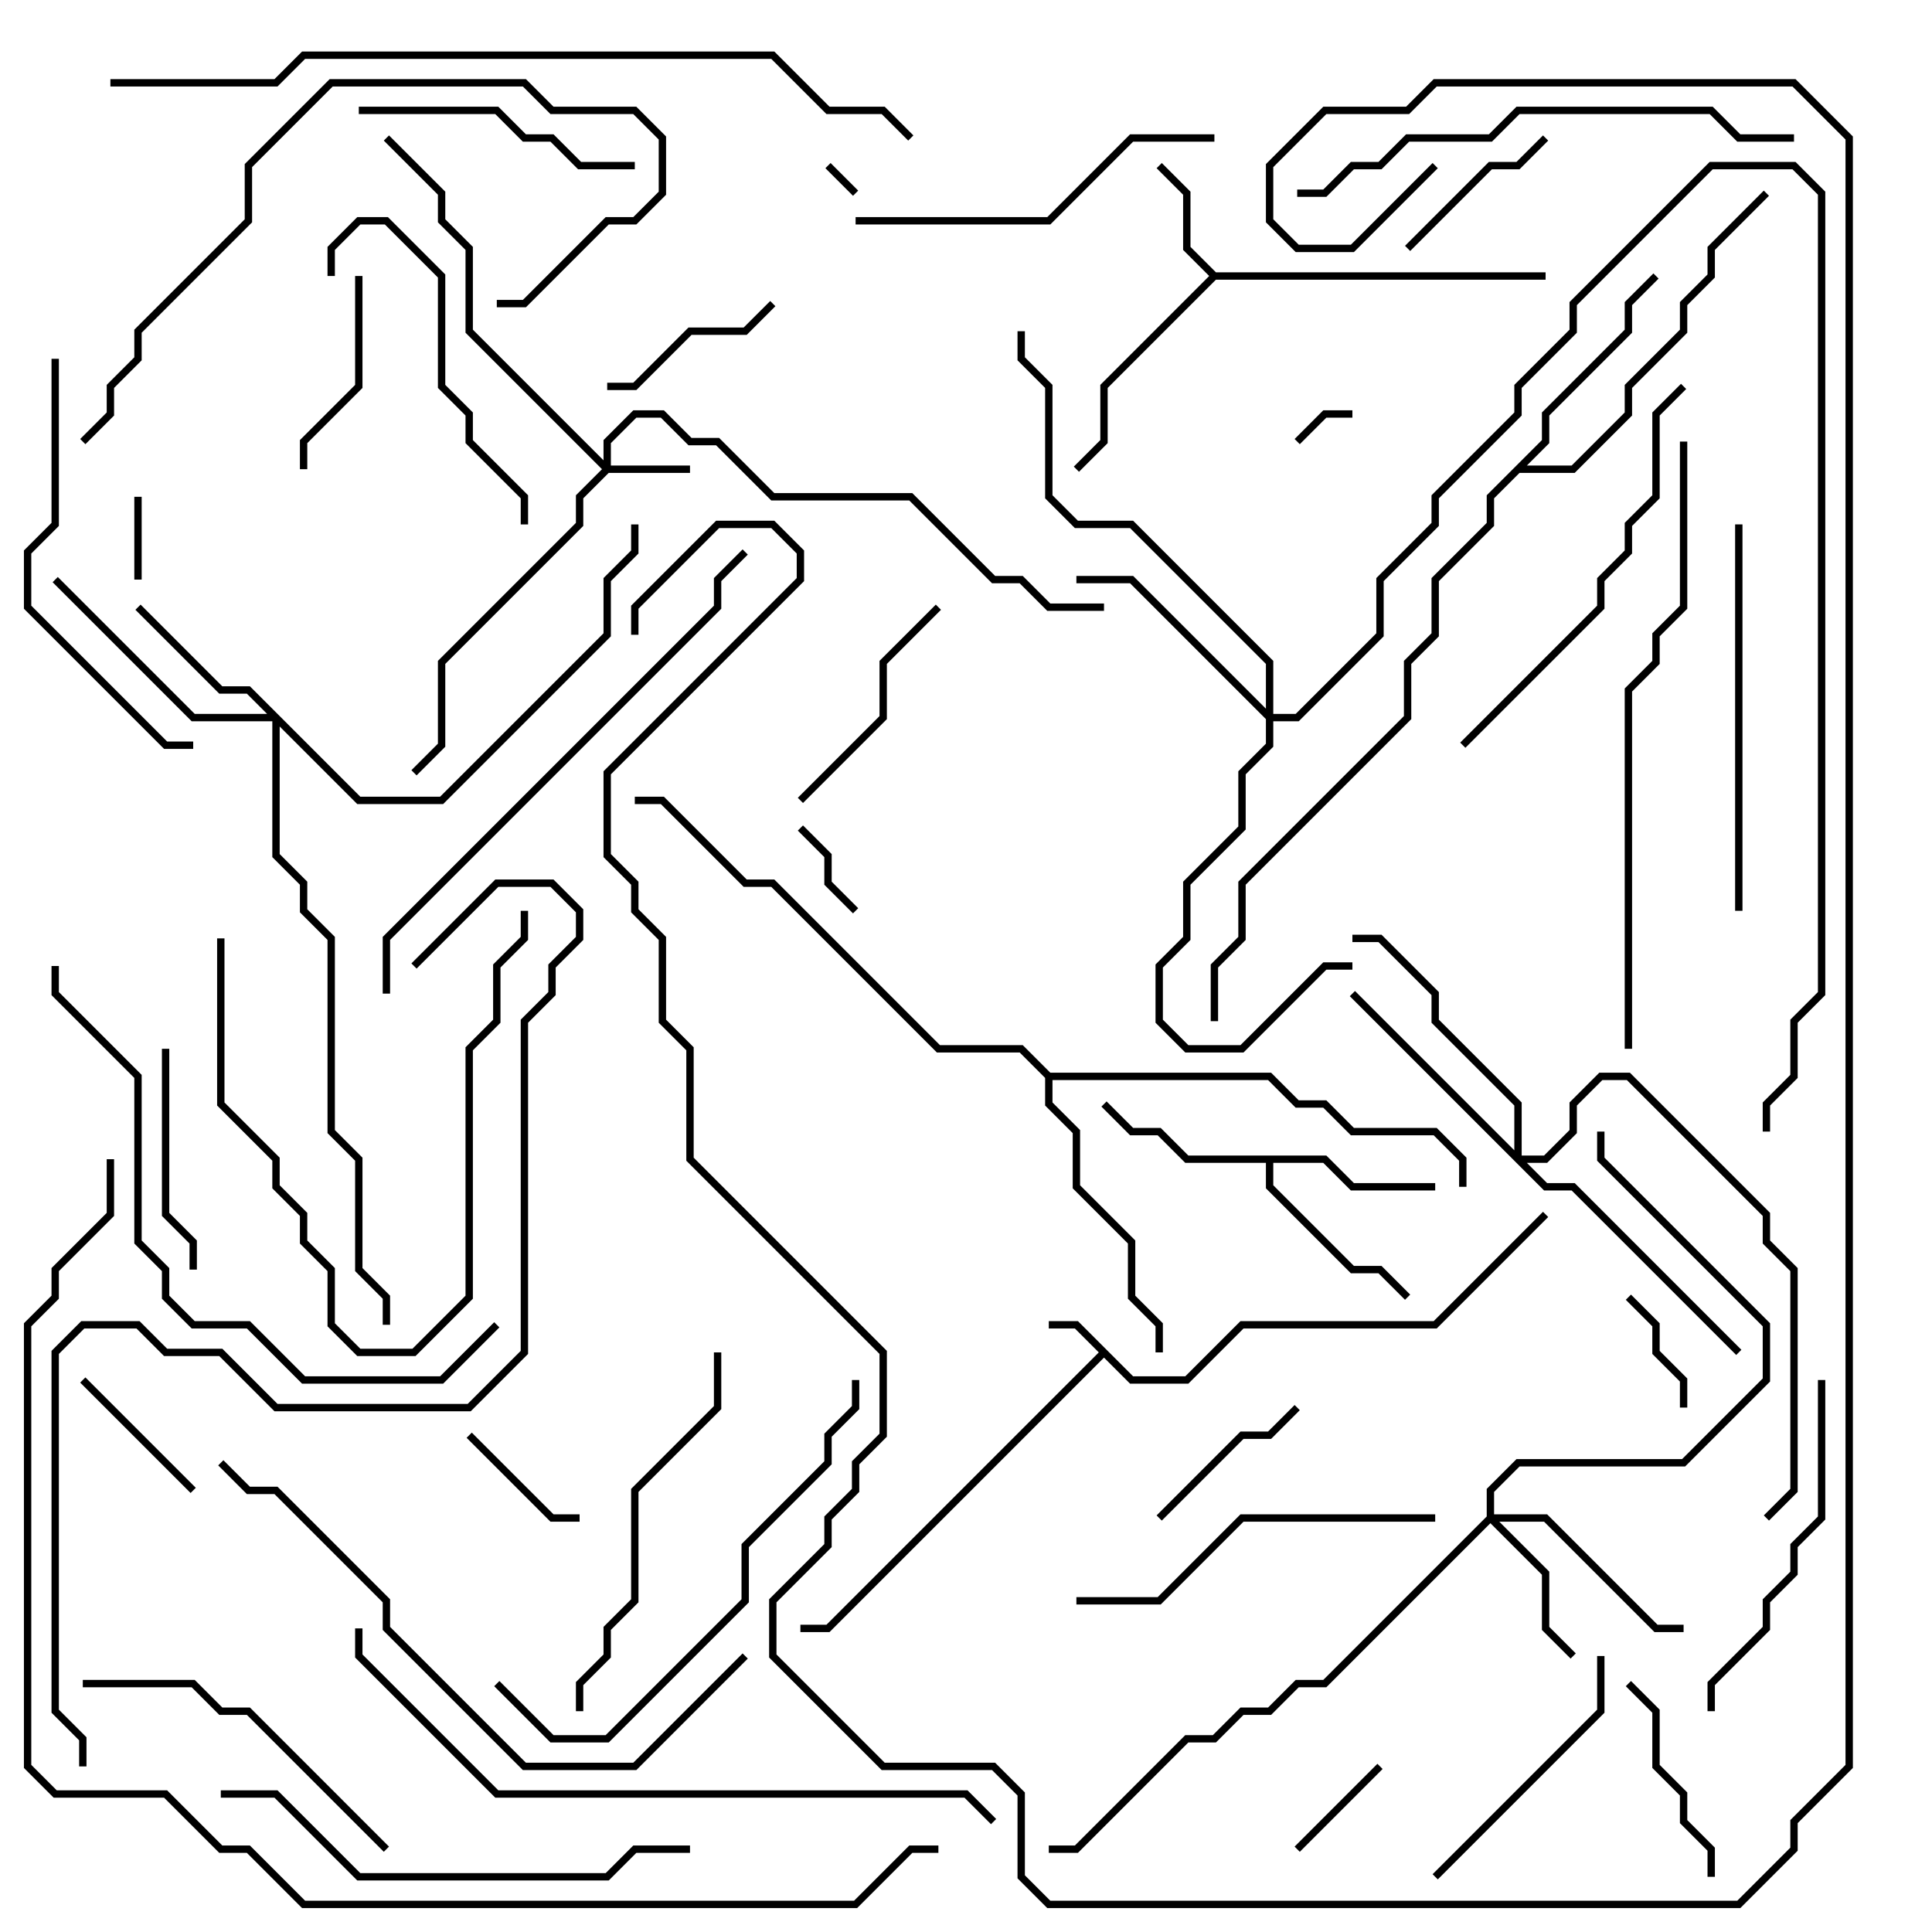 <svg version="1.1" width="105" height="105" xmlns="http://www.w3.org/2000/svg"><path d="M61.583,74.8L64.417,74.8L67.417,71.8L77.917,71.8L83.859,65.859L84.141,66.141L78.083,72.2L67.583,72.2L64.583,75.2L61.417,75.2L60,73.783L45.083,88.7L43.5,88.7L43.5,88.3L44.917,88.3L59.717,73.5L58.417,72.2L57,72.2L57,71.8L58.583,71.8z" stroke="none"/><path d="M66.083,14.8L84,14.8L84,15.2L66.083,15.2L60.2,21.083L60.2,24.083L58.641,25.641L58.359,25.359L59.8,23.917L59.8,20.917L65.717,15L64.3,13.583L64.3,10.583L62.859,9.141L63.141,8.859L64.7,10.417L64.7,13.417z" stroke="none"/><path d="M72.083,62.8L73.583,64.3L78,64.3L78,64.7L73.417,64.7L71.917,63.2L69.2,63.2L69.2,64.417L73.583,68.8L75.083,68.8L76.641,70.359L76.359,70.641L74.917,69.2L73.417,69.2L68.8,64.583L68.8,63.2L64.417,63.2L62.917,61.7L61.417,61.7L59.859,60.141L60.141,59.859L61.583,61.3L63.083,61.3L64.583,62.8z" stroke="none"/><path d="M83.8,23.917L83.8,22.417L88.3,17.917L88.3,16.417L89.859,14.859L90.141,15.141L88.7,16.583L88.7,18.083L84.2,22.583L84.2,24.083L82.983,25.3L85.417,25.3L88.3,22.417L88.3,20.917L91.3,17.917L91.3,16.417L92.8,14.917L92.8,13.417L95.859,10.359L96.141,10.641L93.2,13.583L93.2,15.083L91.7,16.583L91.7,18.083L88.7,21.083L88.7,22.583L85.583,25.7L82.583,25.7L81.2,27.083L81.2,28.583L78.2,31.583L78.2,34.583L76.7,36.083L76.7,39.083L67.7,48.083L67.7,51.083L66.2,52.583L66.2,55.5L65.8,55.5L65.8,52.417L67.3,50.917L67.3,47.917L76.3,38.917L76.3,35.917L77.8,34.417L77.8,31.417L80.8,28.417L80.8,26.917z" stroke="none"/><path d="M57.083,58.3L69.083,58.3L70.583,59.8L72.083,59.8L73.583,61.3L78.083,61.3L79.7,62.917L79.7,64.5L79.3,64.5L79.3,63.083L77.917,61.7L73.417,61.7L71.917,60.2L70.417,60.2L68.917,58.7L57.2,58.7L57.2,59.917L58.7,61.417L58.7,64.417L61.7,67.417L61.7,70.417L63.2,71.917L63.2,73.5L62.8,73.5L62.8,72.083L61.3,70.583L61.3,67.583L58.3,64.583L58.3,61.583L56.8,60.083L56.8,58.583L55.417,57.2L50.917,57.2L41.917,48.2L40.417,48.2L35.917,43.7L34.5,43.7L34.5,43.3L36.083,43.3L40.583,47.8L42.083,47.8L51.083,56.8L55.583,56.8z" stroke="none"/><path d="M32.8,25.017L32.8,23.917L34.417,22.3L36.083,22.3L37.583,23.8L39.083,23.8L42.083,26.8L49.583,26.8L54.083,31.3L55.583,31.3L57.083,32.8L60,32.8L60,33.2L56.917,33.2L55.417,31.7L53.917,31.7L49.417,27.2L41.917,27.2L38.917,24.2L37.417,24.2L35.917,22.7L34.583,22.7L33.2,24.083L33.2,25.3L37.5,25.3L37.5,25.7L33.083,25.7L31.7,27.083L31.7,28.583L24.2,36.083L24.2,40.583L22.641,42.141L22.359,41.859L23.8,40.417L23.8,35.917L31.3,28.417L31.3,26.917L32.717,25.5L25.3,18.083L25.3,13.583L23.8,12.083L23.8,10.583L20.859,7.641L21.141,7.359L24.2,10.417L24.2,11.917L25.7,13.417L25.7,17.917z" stroke="none"/><path d="M80.8,82.417L80.8,80.917L82.417,79.3L91.417,79.3L95.8,74.917L95.8,72.083L86.8,63.083L86.8,61.5L87.2,61.5L87.2,62.917L96.2,71.917L96.2,75.083L91.583,79.7L82.583,79.7L81.2,81.083L81.2,82.3L84.083,82.3L90.083,88.3L91.5,88.3L91.5,88.7L89.917,88.7L83.917,82.7L81.483,82.7L84.2,85.417L84.2,88.417L85.641,89.859L85.359,90.141L83.8,88.583L83.8,85.583L81,82.783L72.083,91.7L70.583,91.7L69.083,93.2L67.583,93.2L66.083,94.7L64.583,94.7L58.583,100.7L57,100.7L57,100.3L58.417,100.3L64.417,94.3L65.917,94.3L67.417,92.8L68.917,92.8L70.417,91.3L71.917,91.3z" stroke="none"/><path d="M19.583,43.3L23.917,43.3L32.8,34.417L32.8,31.417L34.3,29.917L34.3,28.5L34.7,28.5L34.7,30.083L33.2,31.583L33.2,34.583L24.083,43.7L19.417,43.7L15.2,39.483L15.2,46.417L16.7,47.917L16.7,49.417L18.2,50.917L18.2,61.417L19.7,62.917L19.7,68.917L21.2,70.417L21.2,72L20.8,72L20.8,70.583L19.3,69.083L19.3,63.083L17.8,61.583L17.8,51.083L16.3,49.583L16.3,48.083L14.8,46.583L14.8,39.2L10.417,39.2L2.859,31.641L3.141,31.359L10.583,38.8L14.517,38.8L13.417,37.7L11.917,37.7L7.359,33.141L7.641,32.859L12.083,37.3L13.583,37.3z" stroke="none"/><path d="M82.3,62.517L82.3,60.083L77.8,55.583L77.8,54.083L74.917,51.2L73.5,51.2L73.5,50.8L75.083,50.8L78.2,53.917L78.2,55.417L82.7,59.917L82.7,62.8L83.917,62.8L85.3,61.417L85.3,59.917L86.917,58.3L88.583,58.3L96.2,65.917L96.2,67.417L97.7,68.917L97.7,81.083L96.141,82.641L95.859,82.359L97.3,80.917L97.3,69.083L95.8,67.583L95.8,66.083L88.417,58.7L87.083,58.7L85.7,60.083L85.7,61.583L84.083,63.2L82.983,63.2L84.083,64.3L85.583,64.3L94.641,73.359L94.359,73.641L85.417,64.7L83.917,64.7L73.359,54.141L73.641,53.859z" stroke="none"/><path d="M68.8,38.517L68.8,36.083L61.417,28.7L58.417,28.7L56.8,27.083L56.8,21.083L55.3,19.583L55.3,18L55.7,18L55.7,19.417L57.2,20.917L57.2,26.917L58.583,28.3L61.583,28.3L69.2,35.917L69.2,38.8L70.417,38.8L74.8,34.417L74.8,31.417L77.8,28.417L77.8,26.917L82.3,22.417L82.3,20.917L85.3,17.917L85.3,16.417L92.917,8.8L97.583,8.8L99.2,10.417L99.2,54.083L97.7,55.583L97.7,58.583L96.2,60.083L96.2,61.5L95.8,61.5L95.8,59.917L97.3,58.417L97.3,55.417L98.8,53.917L98.8,10.583L97.417,9.2L93.083,9.2L85.7,16.583L85.7,18.083L82.7,21.083L82.7,22.583L78.2,27.083L78.2,28.583L75.2,31.583L75.2,34.583L70.583,39.2L69.2,39.2L69.2,40.583L67.7,42.083L67.7,45.083L64.7,48.083L64.7,51.083L63.2,52.583L63.2,55.417L64.583,56.8L67.417,56.8L71.917,52.3L73.5,52.3L73.5,52.7L72.083,52.7L67.583,57.2L64.417,57.2L62.8,55.583L62.8,52.417L64.3,50.917L64.3,47.917L67.3,44.917L67.3,41.917L68.8,40.417L68.8,39.083L61.417,31.7L58.5,31.7L58.5,31.3L61.583,31.3z" stroke="none"/><path d="M44.859,9.141L45.141,8.859L46.641,10.359L46.359,10.641z" stroke="none"/><path d="M70.641,24.141L70.359,23.859L71.917,22.3L73.5,22.3L73.5,22.7L72.083,22.7z" stroke="none"/><path d="M7.3,27L7.7,27L7.7,31.5L7.3,31.5z" stroke="none"/><path d="M43.359,45.141L43.641,44.859L45.2,46.417L45.2,47.917L46.641,49.359L46.359,49.641L44.8,48.083L44.8,46.583z" stroke="none"/><path d="M74.859,95.859L75.141,96.141L70.641,100.641L70.359,100.359z" stroke="none"/><path d="M88.359,70.641L88.641,70.359L90.2,71.917L90.2,73.417L91.7,74.917L91.7,76.5L91.3,76.5L91.3,75.083L89.8,73.583L89.8,72.083z" stroke="none"/><path d="M31.5,82.3L31.5,82.7L29.917,82.7L25.359,78.141L25.641,77.859L30.083,82.3z" stroke="none"/><path d="M4.359,75.141L4.641,74.859L10.641,80.859L10.359,81.141z" stroke="none"/><path d="M83.859,7.359L84.141,7.641L82.583,9.2L81.083,9.2L76.641,13.641L76.359,13.359L80.917,8.8L82.417,8.8z" stroke="none"/><path d="M70.359,76.359L70.641,76.641L69.083,78.2L67.583,78.2L63.141,82.641L62.859,82.359L67.417,77.8L68.917,77.8z" stroke="none"/><path d="M41.859,16.359L42.141,16.641L40.583,18.2L37.583,18.2L34.583,21.2L33,21.2L33,20.8L34.417,20.8L37.417,17.8L40.417,17.8z" stroke="none"/><path d="M19.3,15L19.7,15L19.7,21.083L16.7,24.083L16.7,25.5L16.3,25.5L16.3,23.917L19.3,20.917z" stroke="none"/><path d="M88.359,91.641L88.641,91.359L90.2,92.917L90.2,95.917L91.7,97.417L91.7,98.917L93.2,100.417L93.2,102L92.8,102L92.8,100.583L91.3,99.083L91.3,97.583L89.8,96.083L89.8,93.083z" stroke="none"/><path d="M8.8,57L9.2,57L9.2,65.917L10.7,67.417L10.7,69L10.3,69L10.3,67.583L8.8,66.083z" stroke="none"/><path d="M43.641,43.641L43.359,43.359L47.8,38.917L47.8,35.917L50.859,32.859L51.141,33.141L48.2,36.083L48.2,39.083z" stroke="none"/><path d="M78.141,102.141L77.859,101.859L86.8,92.917L86.8,90L87.2,90L87.2,93.083z" stroke="none"/><path d="M19.5,6.2L19.5,5.8L27.083,5.8L28.583,7.3L30.083,7.3L31.583,8.8L34.5,8.8L34.5,9.2L31.417,9.2L29.917,7.7L28.417,7.7L26.917,6.2z" stroke="none"/><path d="M11.8,51L12.2,51L12.2,59.917L15.2,62.917L15.2,64.417L16.7,65.917L16.7,67.417L18.2,68.917L18.2,71.917L19.583,73.3L22.417,73.3L25.3,70.417L25.3,56.917L26.8,55.417L26.8,52.417L28.3,50.917L28.3,49.5L28.7,49.5L28.7,51.083L27.2,52.583L27.2,55.583L25.7,57.083L25.7,70.583L22.583,73.7L19.417,73.7L17.8,72.083L17.8,69.083L16.3,67.583L16.3,66.083L14.8,64.583L14.8,63.083L11.8,60.083z" stroke="none"/><path d="M18.2,15L17.8,15L17.8,13.417L19.417,11.8L21.083,11.8L24.2,14.917L24.2,20.917L25.7,22.417L25.7,23.917L28.7,26.917L28.7,28.5L28.3,28.5L28.3,27.083L25.3,24.083L25.3,22.583L23.8,21.083L23.8,15.083L20.917,12.2L19.583,12.2L18.2,13.583z" stroke="none"/><path d="M21.141,100.359L20.859,100.641L13.417,93.2L11.917,93.2L10.417,91.7L4.5,91.7L4.5,91.3L10.583,91.3L12.083,92.8L13.583,92.8z" stroke="none"/><path d="M93.2,93L92.8,93L92.8,91.417L95.8,88.417L95.8,86.917L97.3,85.417L97.3,83.917L98.8,82.417L98.8,75L99.2,75L99.2,82.583L97.7,84.083L97.7,85.583L96.2,87.083L96.2,88.583L93.2,91.583z" stroke="none"/><path d="M66,7.3L66,7.7L61.583,7.7L57.083,12.2L46.5,12.2L46.5,11.8L56.917,11.8L61.417,7.3z" stroke="none"/><path d="M58.5,87.2L58.5,86.8L62.917,86.8L67.417,82.3L78,82.3L78,82.7L67.583,82.7L63.083,87.2z" stroke="none"/><path d="M38.8,73.5L39.2,73.5L39.2,76.583L34.7,81.083L34.7,87.083L33.2,88.583L33.2,90.083L31.7,91.583L31.7,93L31.3,93L31.3,91.417L32.8,89.917L32.8,88.417L34.3,86.917L34.3,80.917L38.8,76.417z" stroke="none"/><path d="M94.7,49.5L94.3,49.5L94.3,28.5L94.7,28.5z" stroke="none"/><path d="M2.8,19.5L3.2,19.5L3.2,28.583L1.7,30.083L1.7,32.917L9.083,40.3L10.5,40.3L10.5,40.7L8.917,40.7L1.3,33.083L1.3,29.917L2.8,28.417z" stroke="none"/><path d="M79.641,40.641L79.359,40.359L86.8,32.917L86.8,31.417L88.3,29.917L88.3,28.417L89.8,26.917L89.8,22.417L91.359,20.859L91.641,21.141L90.2,22.583L90.2,27.083L88.7,28.583L88.7,30.083L87.2,31.583L87.2,33.083z" stroke="none"/><path d="M27,16.7L27,16.3L28.417,16.3L32.917,11.8L34.417,11.8L35.8,10.417L35.8,7.583L34.417,6.2L29.917,6.2L28.417,4.7L18.083,4.7L13.7,9.083L13.7,12.083L7.7,18.083L7.7,19.583L6.2,21.083L6.2,22.583L4.641,24.141L4.359,23.859L5.8,22.417L5.8,20.917L7.3,19.417L7.3,17.917L13.3,11.917L13.3,8.917L17.917,4.3L28.583,4.3L30.083,5.8L34.583,5.8L36.2,7.417L36.2,10.583L34.583,12.2L33.083,12.2L28.583,16.7z" stroke="none"/><path d="M26.859,91.641L27.141,91.359L30.083,94.3L32.917,94.3L40.3,86.917L40.3,83.917L44.8,79.417L44.8,77.917L46.3,76.417L46.3,75L46.7,75L46.7,76.583L45.2,78.083L45.2,79.583L40.7,84.083L40.7,87.083L33.083,94.7L29.917,94.7z" stroke="none"/><path d="M12,97.7L12,97.3L15.083,97.3L19.583,101.8L32.917,101.8L34.417,100.3L37.5,100.3L37.5,100.7L34.583,100.7L33.083,102.2L19.417,102.2L14.917,97.7z" stroke="none"/><path d="M70.5,10.7L70.5,10.3L71.917,10.3L73.417,8.8L74.917,8.8L76.417,7.3L80.917,7.3L82.417,5.8L93.083,5.8L94.583,7.3L97.5,7.3L97.5,7.7L94.417,7.7L92.917,6.2L82.583,6.2L81.083,7.7L76.583,7.7L75.083,9.2L73.583,9.2L72.083,10.7z" stroke="none"/><path d="M40.359,89.859L40.641,90.141L34.583,96.2L28.417,96.2L20.8,88.583L20.8,87.083L14.917,81.2L13.417,81.2L11.859,79.641L12.141,79.359L13.583,80.8L15.083,80.8L21.2,86.917L21.2,88.417L28.583,95.8L34.417,95.8z" stroke="none"/><path d="M26.859,71.859L27.141,72.141L24.083,75.2L16.417,75.2L13.417,72.2L10.417,72.2L8.8,70.583L8.8,69.083L7.3,67.583L7.3,58.583L2.8,54.083L2.8,52.5L3.2,52.5L3.2,53.917L7.7,58.417L7.7,67.417L9.2,68.917L9.2,70.417L10.583,71.8L13.583,71.8L16.583,74.8L23.917,74.8z" stroke="none"/><path d="M40.359,29.859L40.641,30.141L39.2,31.583L39.2,33.083L21.2,51.083L21.2,54L20.8,54L20.8,50.917L38.8,32.917L38.8,31.417z" stroke="none"/><path d="M88.7,57L88.3,57L88.3,37.417L89.8,35.917L89.8,34.417L91.3,32.917L91.3,24L91.7,24L91.7,33.083L90.2,34.583L90.2,36.083L88.7,37.583z" stroke="none"/><path d="M19.3,88.5L19.7,88.5L19.7,89.917L27.083,97.3L52.583,97.3L54.141,98.859L53.859,99.141L52.417,97.7L26.917,97.7L19.3,90.083z" stroke="none"/><path d="M6,4.7L6,4.3L14.917,4.3L16.417,2.8L42.083,2.8L45.083,5.8L48.083,5.8L49.641,7.359L49.359,7.641L47.917,6.2L44.917,6.2L41.917,3.2L16.583,3.2L15.083,4.7z" stroke="none"/><path d="M4.7,96L4.3,96L4.3,94.583L2.8,93.083L2.8,73.417L4.417,71.8L7.583,71.8L9.083,73.3L12.083,73.3L15.083,76.3L25.417,76.3L28.3,73.417L28.3,55.417L29.8,53.917L29.8,52.417L31.3,50.917L31.3,49.583L29.917,48.2L27.083,48.2L22.641,52.641L22.359,52.359L26.917,47.8L30.083,47.8L31.7,49.417L31.7,51.083L30.2,52.583L30.2,54.083L28.7,55.583L28.7,73.583L25.583,76.7L14.917,76.7L11.917,73.7L8.917,73.7L7.417,72.2L4.583,72.2L3.2,73.583L3.2,92.917L4.7,94.417z" stroke="none"/><path d="M77.859,8.859L78.141,9.141L73.583,13.7L70.417,13.7L68.8,12.083L68.8,8.917L71.917,5.8L76.417,5.8L77.917,4.3L97.583,4.3L100.7,7.417L100.7,96.083L97.7,99.083L97.7,100.583L94.583,103.7L56.917,103.7L55.3,102.083L55.3,97.583L53.917,96.2L47.917,96.2L41.8,90.083L41.8,86.917L44.8,83.917L44.8,82.417L46.3,80.917L46.3,79.417L47.8,77.917L47.8,73.583L37.3,63.083L37.3,57.083L35.8,55.583L35.8,51.083L34.3,49.583L34.3,48.083L32.8,46.583L32.8,41.917L43.3,31.417L43.3,30.083L41.917,28.7L39.083,28.7L34.7,33.083L34.7,34.5L34.3,34.5L34.3,32.917L38.917,28.3L42.083,28.3L43.7,29.917L43.7,31.583L33.2,42.083L33.2,46.417L34.7,47.917L34.7,49.417L36.2,50.917L36.2,55.417L37.7,56.917L37.7,62.917L48.2,73.417L48.2,78.083L46.7,79.583L46.7,81.083L45.2,82.583L45.2,84.083L42.2,87.083L42.2,89.917L48.083,95.8L54.083,95.8L55.7,97.417L55.7,101.917L57.083,103.3L94.417,103.3L97.3,100.417L97.3,98.917L100.3,95.917L100.3,7.583L97.417,4.7L78.083,4.7L76.583,6.2L72.083,6.2L69.2,9.083L69.2,11.917L70.583,13.3L73.417,13.3z" stroke="none"/><path d="M5.8,63L6.2,63L6.2,66.083L3.2,69.083L3.2,70.583L1.7,72.083L1.7,95.917L3.083,97.3L9.083,97.3L12.083,100.3L13.583,100.3L16.583,103.3L46.417,103.3L49.417,100.3L51,100.3L51,100.7L49.583,100.7L46.583,103.7L16.417,103.7L13.417,100.7L11.917,100.7L8.917,97.7L2.917,97.7L1.3,96.083L1.3,71.917L2.8,70.417L2.8,68.917L5.8,65.917z" stroke="none"/></svg>